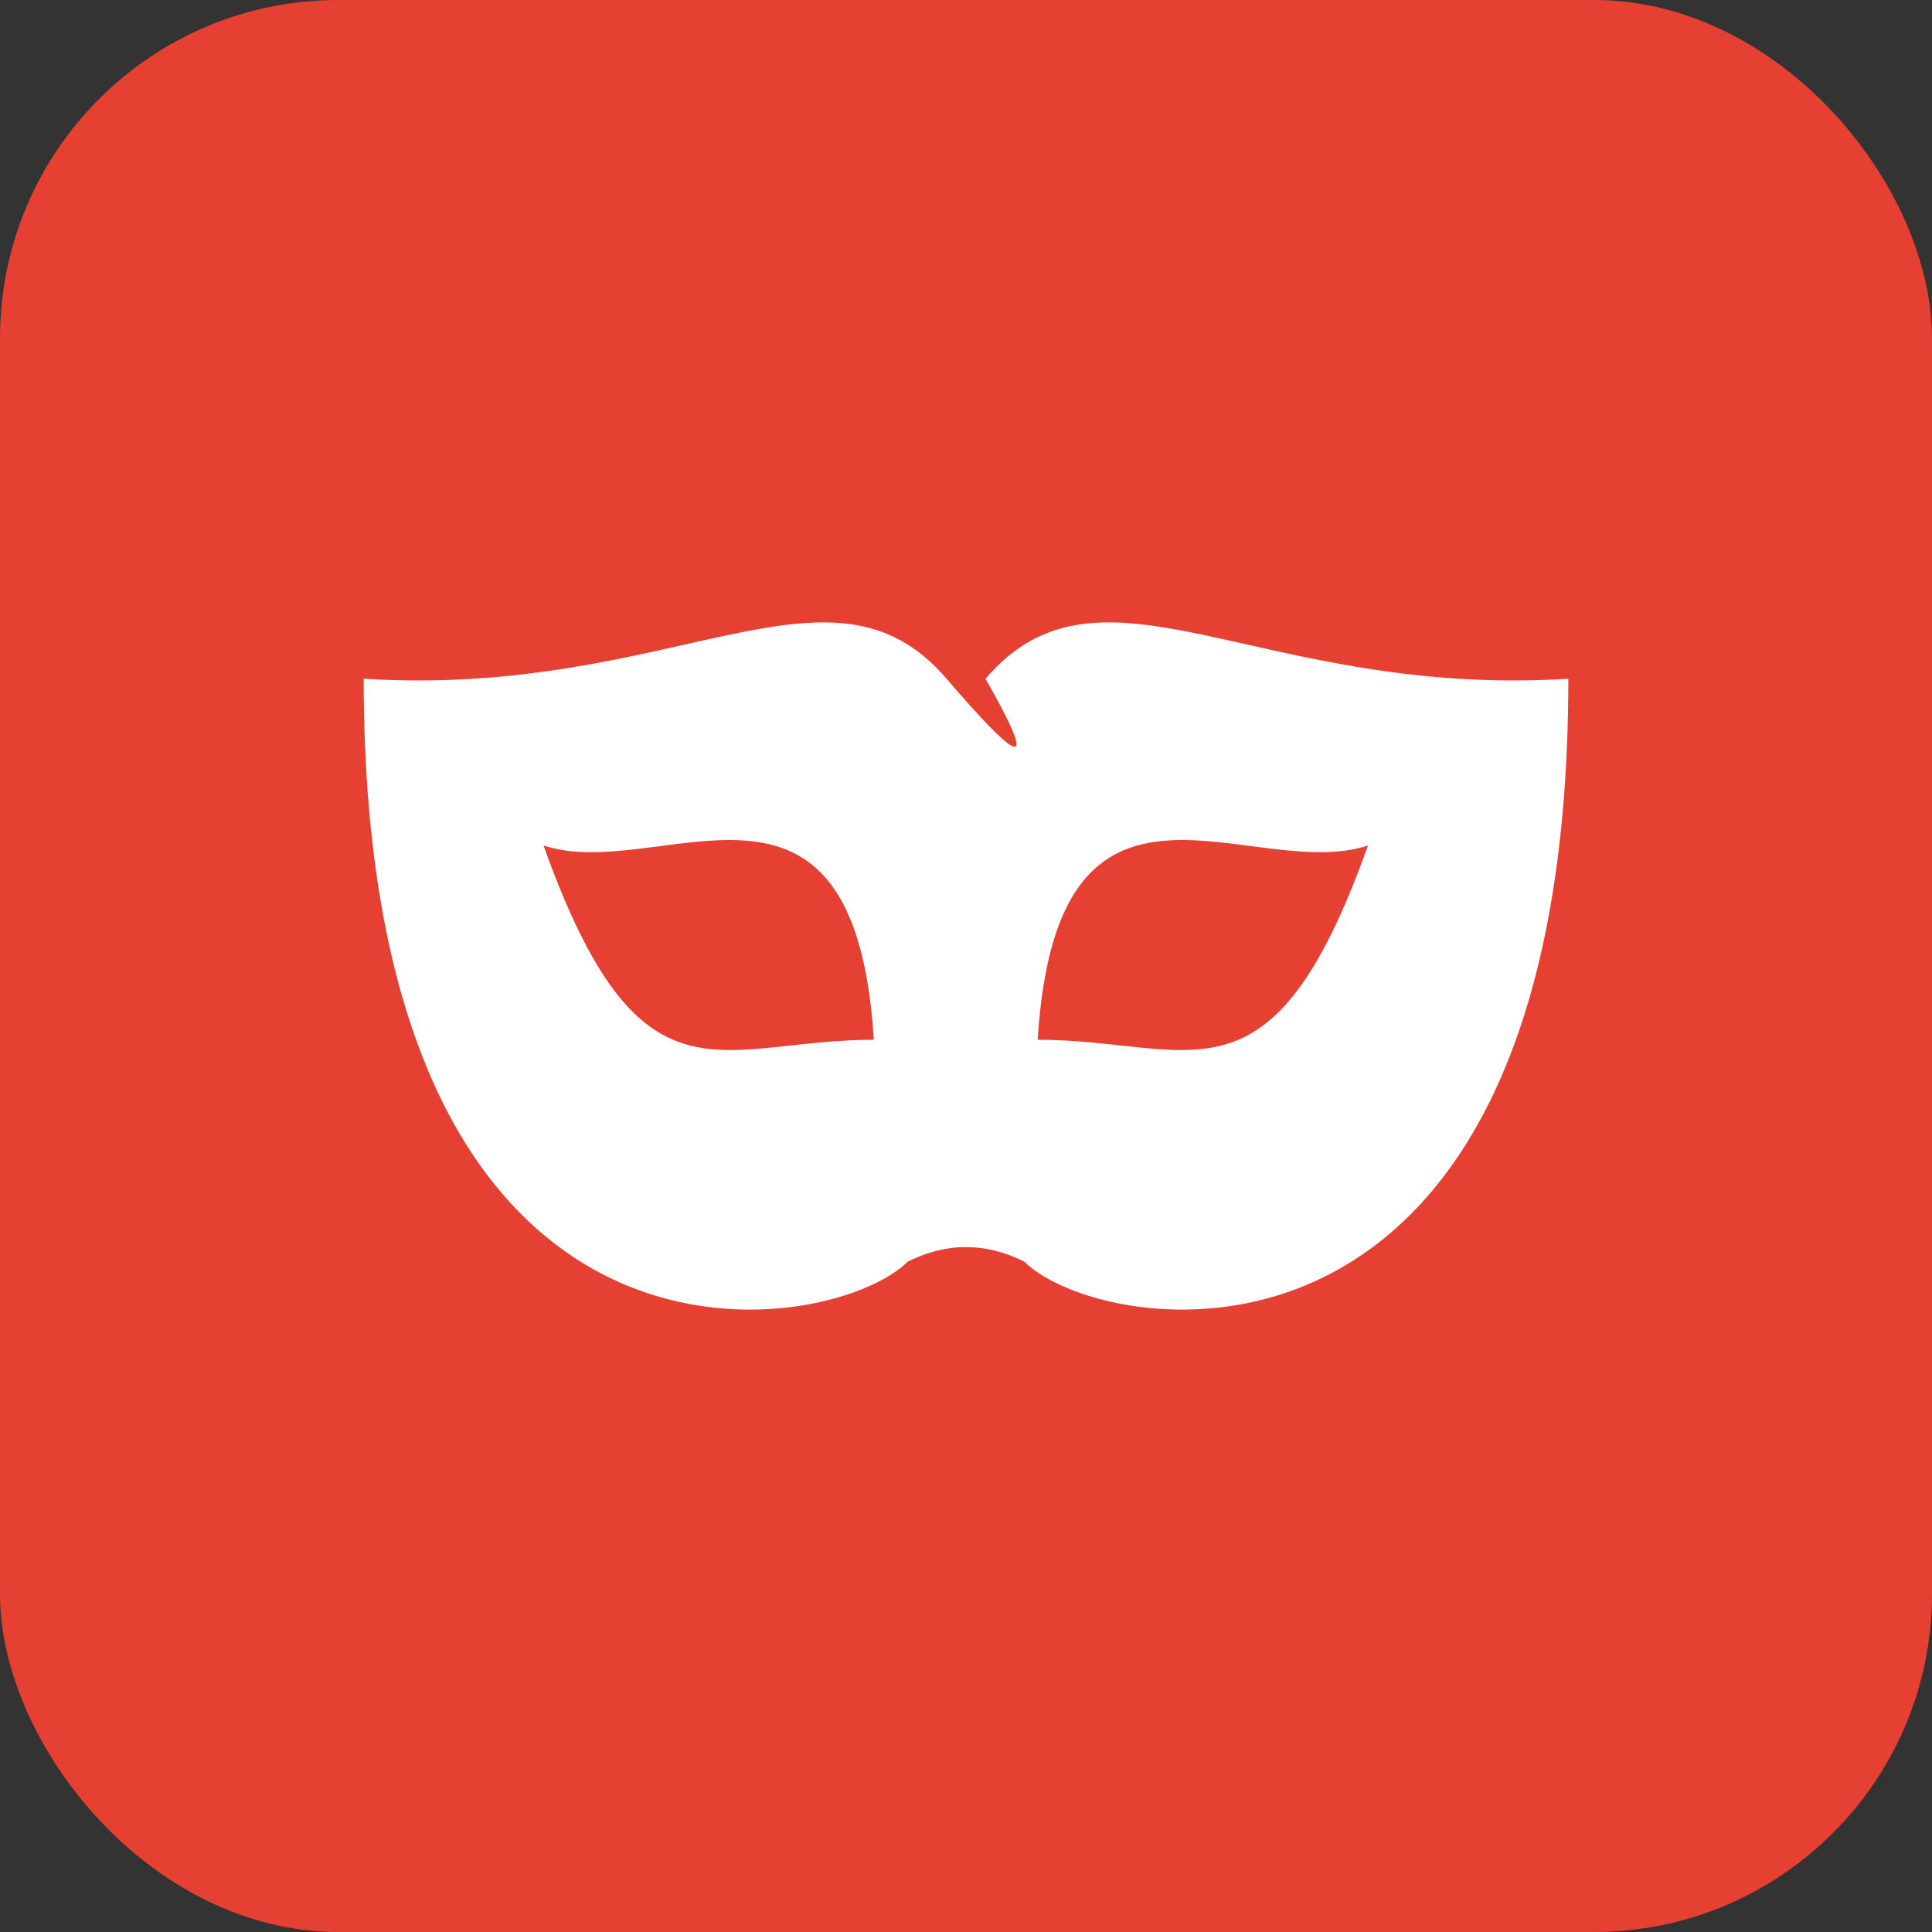 <?xml version="1.0" encoding="utf-8"?>
<svg viewBox="0 0 64 64" xmlns="http://www.w3.org/2000/svg" xmlns:bx="https://boxy-svg.com">
  <rect x="0" y="0" width="64" height="64" fill="#333333" stroke="none"/>
  <defs>
    <style>.cls-1{fill:url(#linear-gradient);}.cls-2{fill:#ff0117;}.cls-3{fill:#fff;}.cls-4{fill:#ffa82d;}</style>
    <bx:guide x="4.505" y="12.293" angle="90"/>
    <bx:guide x="23.492" y="50.056" angle="90"/>
    <bx:guide x="9.625" y="-10.531" angle="0"/>
    <bx:guide x="54.854" y="-2.424" angle="0"/>
  </defs>
  <title/>
  <g data-name="16-weibo" id="_16-weibo">
    <rect class="cls-1" height="64" rx="11.2" ry="11.2" width="64" style="fill: rgb(230, 64, 50);"/>
  </g>
  <path fill-rule="evenodd" fill="rgb(255, 255, 255)" d="M 33.931 41.794 C 32.644 41.15 31.356 41.15 30.069 41.794 C 27.494 44.368 12.047 46.943 12.047 22.484 C 22.345 23.128 27.494 17.979 31.356 22.484 C 33.931 25.487 34.36 25.487 32.644 22.484 C 36.506 17.979 41.655 23.128 51.953 22.484 C 51.953 46.943 36.506 44.368 33.931 41.794 Z" style=""/>
  <path fill-rule="evenodd" d="M 34.374 34.443 C 35.017 24.145 41.454 29.294 45.316 28.007 C 42.098 37.018 39.523 34.443 34.374 34.443 Z M 18.004 28.007 C 21.866 29.294 28.303 24.145 28.946 34.443 C 23.797 34.443 21.223 37.018 18.004 28.007 Z" style="fill: rgb(230, 64, 50);"/>
</svg>